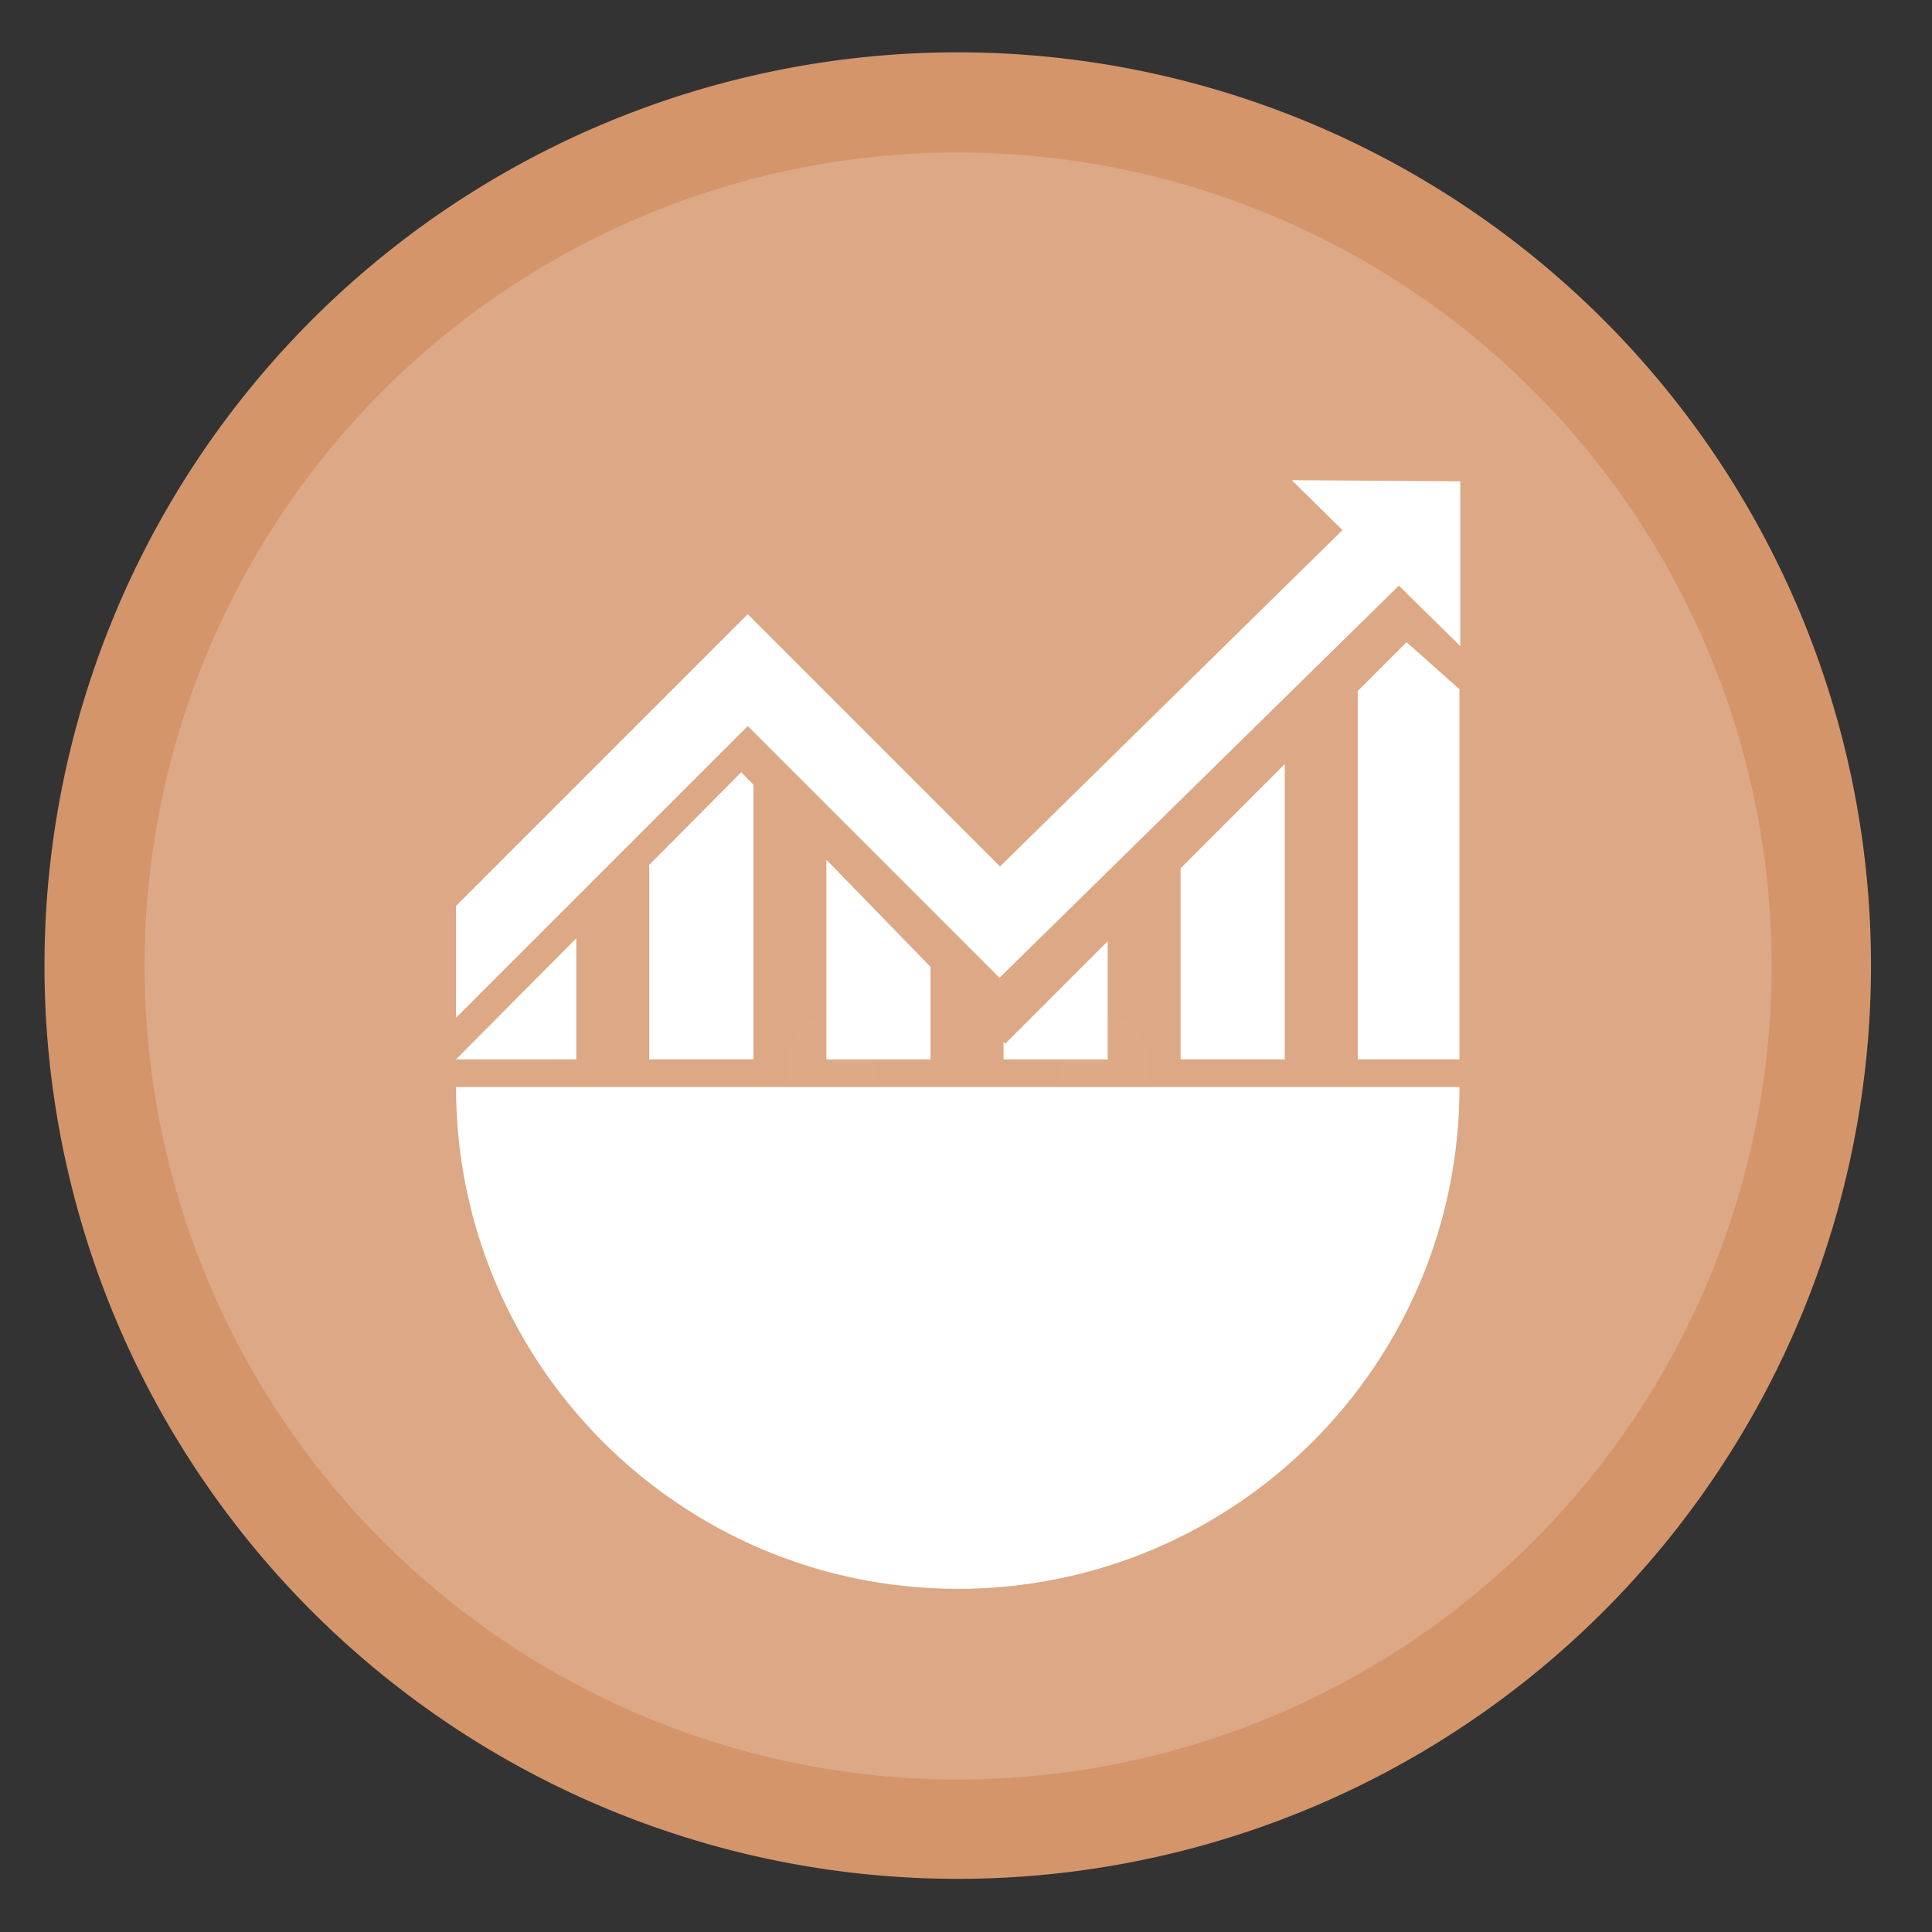 <?xml version="1.0" encoding="UTF-8" standalone="no"?>
<svg
   height="48"
   width="48"
   version="1.1"
   id="svg6"
   sodipodi:docname="whatpulse.svg"
   inkscape:version="1.1.2 (0a00cf5339, 2022-02-04)"
   xmlns:inkscape="http://www.inkscape.org/namespaces/inkscape"
   xmlns:sodipodi="http://sodipodi.sourceforge.net/DTD/sodipodi-0.dtd"
   xmlns="http://www.w3.org/2000/svg"
   xmlns:svg="http://www.w3.org/2000/svg">
  <rect width="100%" height="100%" fill="#333333" stroke="none"/>
  <defs
     id="defs10" />
  <sodipodi:namedview
     id="namedview8"
     pagecolor="#ffffff"
     bordercolor="#666666"
     borderopacity="1.0"
     inkscape:pageshadow="2"
     inkscape:pageopacity="0.0"
     inkscape:pagecheckerboard="0"
     showgrid="false"
     inkscape:zoom="6.84375"
     inkscape:cx="8.1826484"
     inkscape:cy="14.465753"
     inkscape:window-width="1920"
     inkscape:window-height="1002"
     inkscape:window-x="0"
     inkscape:window-y="0"
     inkscape:window-maximized="1"
     inkscape:current-layer="svg6" />
  <path
     d="m44.322 27.405a19.73 19.73 0 0 1 -19.73 19.73 19.73 19.73 0 0 1 -19.73-19.73 19.73 19.73 0 0 1 19.73-19.73 19.73 19.73 0 0 1 19.73 19.73z"
     fill="#d6966c"
     opacity=".99"
     transform="matrix(1.15 0 0 1.15 -4.486 -7.526)"
     id="path2" />
  <ellipse
     cx="24.164"
     cy="32.175"
     fill-opacity="0.49"
     rx="5.171"
     ry="4.343"
     id="ellipse30"
     style="fill:#d6966c;fill-opacity:0.992;stroke-width:0.268" />
  <ellipse
     cx="-20.675"
     cy="26.426"
     rx="1.128"
     ry="1.262"
     transform="scale(-1,1)"
     id="ellipse36"
     style="fill:#d6966c;fill-opacity:1;stroke-width:0.268" />
  <ellipse
     cx="27.425"
     cy="26.426"
     rx="1.128"
     ry="1.262"
     id="ellipse38"
     style="fill:#d6966c;fill-opacity:1;stroke-width:0.268" />
  <path
     d="M 44.016,24 A 20.212,20.212 0 0 1 23.804,44.212 20.212,20.212 0 0 1 3.592,24 20.212,20.212 0 0 1 23.804,3.788 20.212,20.212 0 0 1 44.016,24 Z"
     fill="#d6966c"
     opacity="0.99"
     id="path1156"
     style="fill:#ffffff;fill-opacity:0.178;stroke-width:1.024" />
  <path
     id="circle972"
     style="fill:#ffffff;fill-opacity:1;stroke-width:0.309;stroke-linecap:round;stroke-linejoin:round"
     d="m 32.093,11.929 1.26,1.242 -8.508,8.356 -6.268,-6.268 -7.248,7.249 v 2.778 l 7.249,-7.248 6.255,6.255 9.921,-9.743 1.526,1.503 v -4.095 z m 2.852,4.026 -1.213,1.213 v 9.151 h 2.528 v -9.196 z m -3.025,3.027 -2.588,2.589 v 4.749 h 2.588 z m -13.503,0.203 -2.287,2.302 v 4.833 h 2.588 v -6.825 z m 2.114,2.174 v 4.961 h 2.588 v -2.298 z m -6.213,1.952 -2.989,3.009 h 2.989 z m 13.202,0.073 -2.545,2.546 -0.043,-0.044 v 0.434 h 2.588 z m -16.19,3.624 c 0,6.885 5.581,12.466 12.465,12.466 6.885,0 12.466,-5.581 12.466,-12.466 z" />
</svg>
